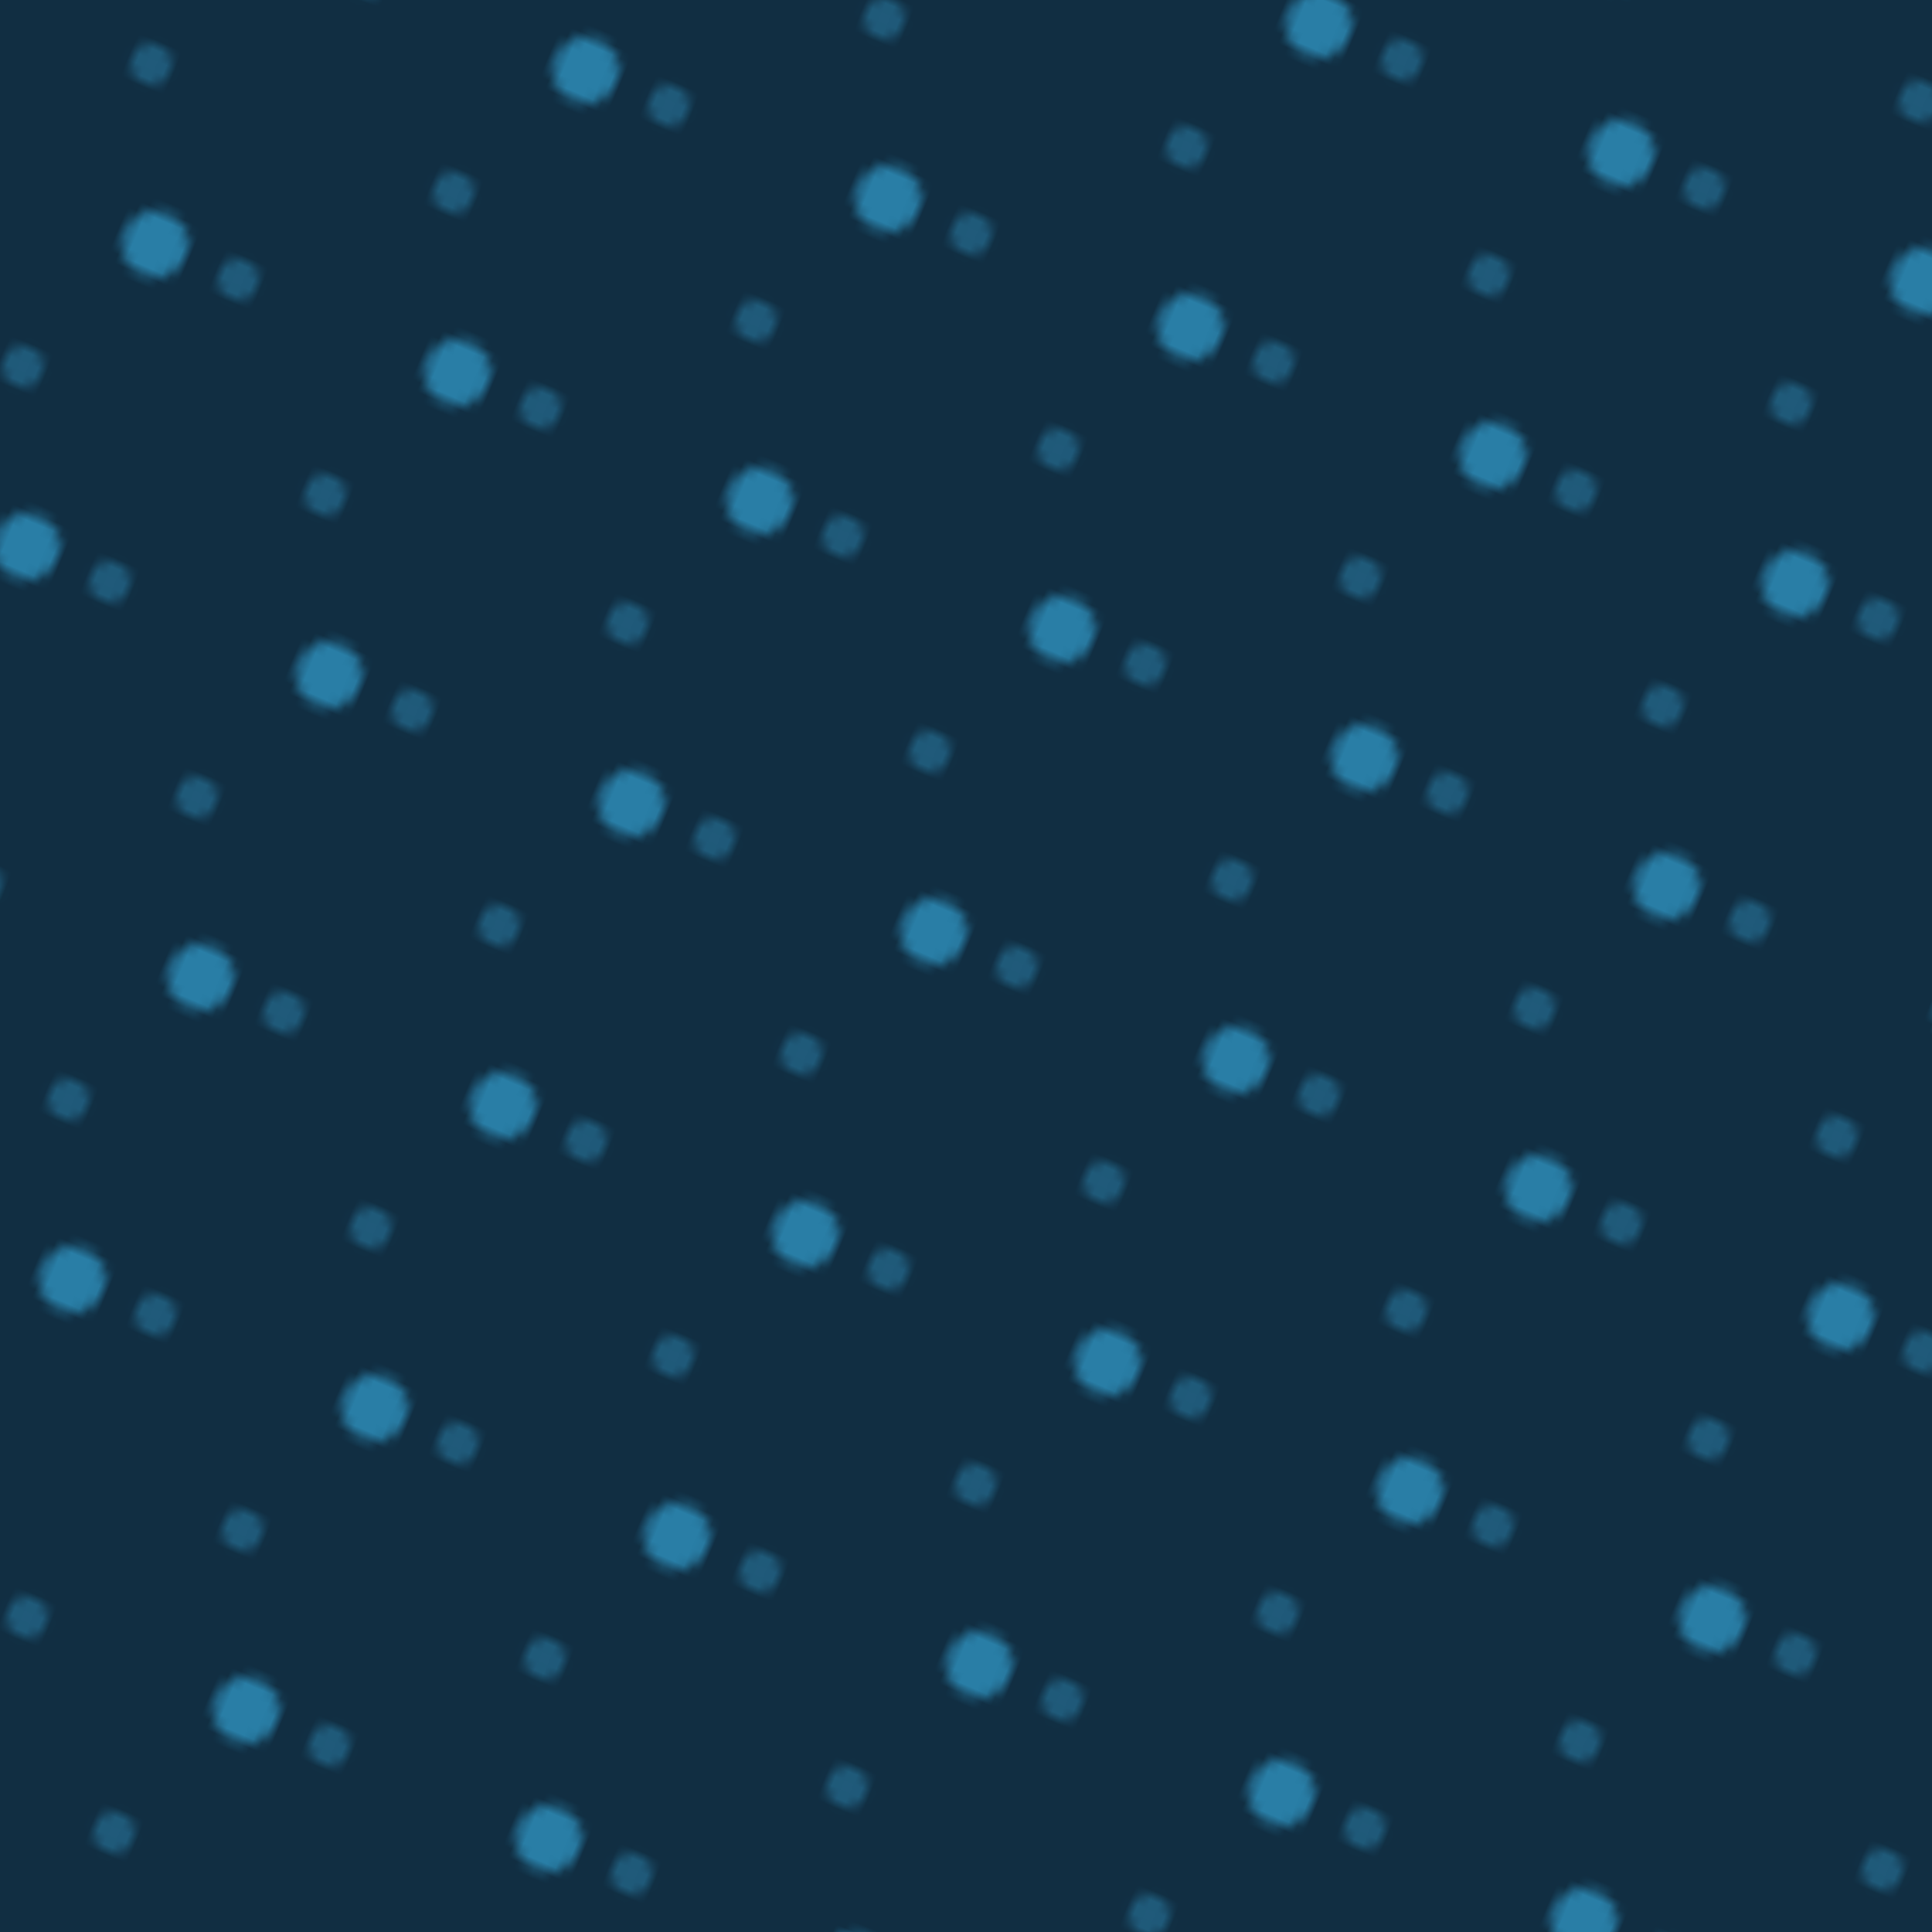<?xml version="1.0" standalone="no"?>
<svg xmlns="http://www.w3.org/2000/svg" xmlns:xlink="http://www.w3.org/1999/xlink" height="200px" width="200px">
  <defs>
    <pattern id="doodad" width="34" height="34" viewBox="0 0 40 40" patternUnits="userSpaceOnUse" patternTransform="rotate(293)">
      <rect width="100%" height="100%" fill="rgba(17, 46, 66,1)"/>
      <circle cx="20" cy="29" r="4" fill="rgba(41, 126, 166,1)"/>
      <circle cx="20" cy="-11" r="4" fill="rgba(41, 126, 166,1)"/>
      <circle cx="0" cy="20" r="2.5" fill="rgba(32, 90, 122,1)"/>
      <circle cx="20" cy="0" r="2.5" fill="rgba(32, 90, 122,1)"/>
      <circle cx="40" cy="20" r="2.5" fill="rgba(32, 90, 122,1)"/>
      <circle cx="20" cy="40" r="2.5" fill="rgba(32, 90, 122,1)"/>
    </pattern>
  </defs>
  <rect fill="url(#doodad)" height="200%" width="200%"/>
</svg>
